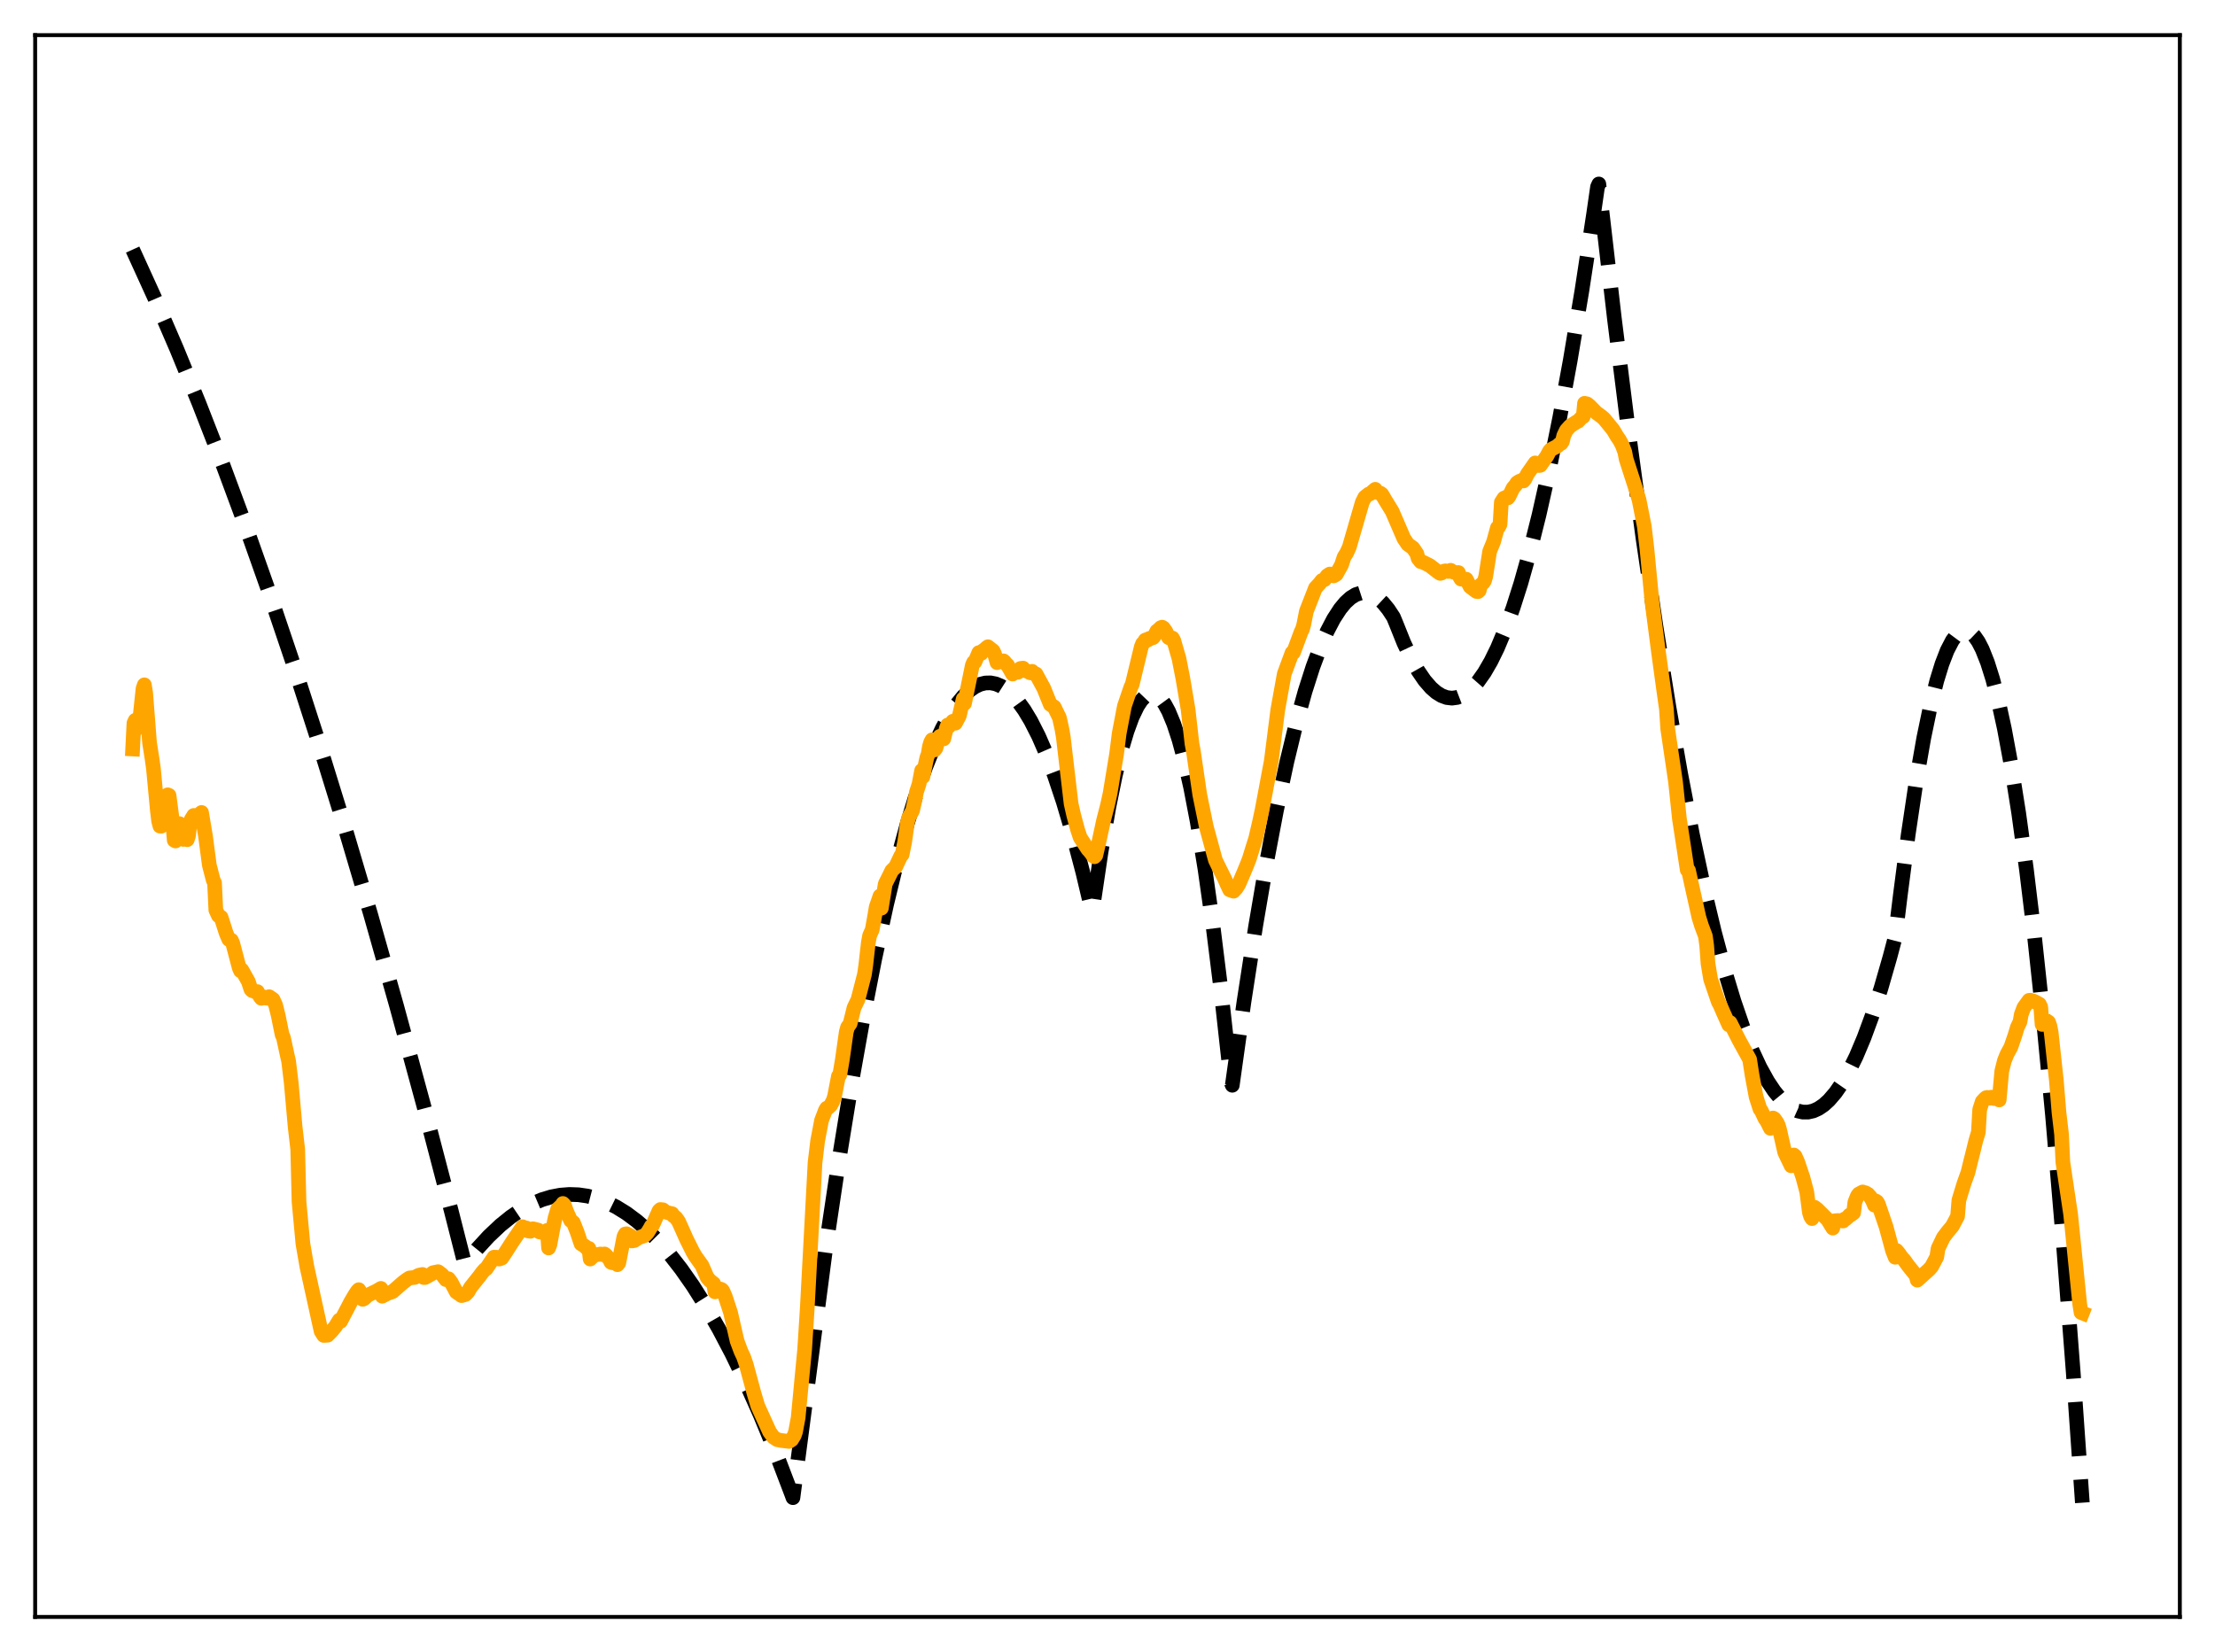 <?xml version="1.0" encoding="utf-8" standalone="no"?>
<!DOCTYPE svg PUBLIC "-//W3C//DTD SVG 1.1//EN"
  "http://www.w3.org/Graphics/SVG/1.1/DTD/svg11.dtd">
<svg xmlns:xlink="http://www.w3.org/1999/xlink" width="453.6pt" height="338.4pt" viewBox="0 0 453.6 338.4" xmlns="http://www.w3.org/2000/svg" version="1.1">
 <defs>
  <style type="text/css">*{stroke-linejoin: round; stroke-linecap: butt}</style>
 </defs>
 <g id="figure_1">
  <g id="patch_1">
   <path d="M 0 338.4 
L 453.6 338.4 
L 453.6 0 
L 0 0 
z
" style="fill: #ffffff"/>
  </g>
  <g id="axes_1">
   <g id="patch_2">
    <path d="M 7.2 331.2 
L 446.4 331.2 
L 446.4 7.2 
L 7.2 7.2 
z
" style="fill: #ffffff"/>
   </g>
   <g id="matplotlib.axis_1"/>
   <g id="matplotlib.axis_2"/>
   <g id="line2d_1">
    <path d="M 27.164 51.124 
L 31.689 61.057 
L 36.214 71.544 
L 40.739 82.587 
L 45.53 94.884 
L 50.321 107.803 
L 55.113 121.344 
L 60.17 136.313 
L 65.228 151.974 
L 70.551 169.209 
L 75.875 187.211 
L 81.199 205.982 
L 86.788 226.518 
L 92.378 247.9 
L 95.04 258.38 
L 95.306 258.783 
L 97.702 255.831 
L 100.097 253.224 
L 102.493 250.963 
L 104.623 249.244 
L 106.752 247.797 
L 108.881 246.624 
L 111.011 245.724 
L 112.874 245.16 
L 114.737 244.805 
L 116.601 244.66 
L 118.464 244.724 
L 120.327 244.996 
L 122.191 245.478 
L 124.054 246.169 
L 126.183 247.215 
L 128.313 248.533 
L 130.442 250.125 
L 132.572 251.99 
L 134.701 254.128 
L 137.097 256.86 
L 139.492 259.938 
L 141.888 263.361 
L 144.55 267.569 
L 147.212 272.205 
L 149.873 277.267 
L 152.801 283.329 
L 155.729 289.906 
L 158.924 297.671 
L 162.118 306.05 
L 162.384 306.776 
L 169.039 256.03 
L 171.7 238.251 
L 174.362 221.948 
L 176.758 208.537 
L 179.153 196.322 
L 181.549 185.301 
L 183.679 176.509 
L 185.808 168.66 
L 187.671 162.568 
L 189.535 157.198 
L 191.398 152.552 
L 192.995 149.145 
L 194.592 146.269 
L 195.923 144.278 
L 197.254 142.656 
L 198.585 141.403 
L 199.649 140.666 
L 200.714 140.165 
L 201.779 139.901 
L 202.844 139.872 
L 203.908 140.08 
L 204.973 140.524 
L 206.038 141.203 
L 207.103 142.119 
L 208.433 143.596 
L 209.764 145.442 
L 211.095 147.656 
L 212.692 150.801 
L 214.289 154.476 
L 215.887 158.683 
L 217.75 164.263 
L 219.613 170.565 
L 221.743 178.653 
L 223.606 186.505 
L 223.872 185.367 
L 225.469 174.595 
L 227.066 165.361 
L 228.397 158.843 
L 229.728 153.393 
L 230.793 149.802 
L 231.857 146.896 
L 232.922 144.674 
L 233.721 143.456 
L 234.519 142.622 
L 235.318 142.174 
L 235.85 142.089 
L 236.383 142.174 
L 236.915 142.431 
L 237.713 143.137 
L 238.512 144.227 
L 239.311 145.703 
L 240.375 148.268 
L 241.44 151.517 
L 242.505 155.451 
L 243.836 161.33 
L 245.167 168.277 
L 246.764 178.025 
L 248.361 189.311 
L 249.958 202.137 
L 251.821 219.045 
L 252.087 221.632 
L 252.353 222.302 
L 254.749 205.185 
L 257.145 189.658 
L 259.274 177.19 
L 261.404 165.979 
L 263.533 156.024 
L 265.396 148.343 
L 267.26 141.625 
L 268.857 136.631 
L 270.454 132.345 
L 271.785 129.312 
L 273.116 126.77 
L 274.447 124.719 
L 275.511 123.432 
L 276.576 122.458 
L 277.641 121.798 
L 278.705 121.453 
L 279.504 121.4 
L 280.303 121.523 
L 281.101 121.824 
L 282.166 122.499 
L 283.231 123.488 
L 284.295 124.791 
L 285.36 126.408 
L 285.892 127.693 
L 287.489 131.679 
L 289.087 135.065 
L 290.417 137.429 
L 291.748 139.376 
L 293.079 140.906 
L 294.144 141.831 
L 295.209 142.489 
L 296.273 142.881 
L 297.338 143.005 
L 298.403 142.864 
L 299.468 142.456 
L 300.532 141.781 
L 301.597 140.839 
L 302.662 139.631 
L 303.993 137.747 
L 305.324 135.446 
L 306.655 132.728 
L 308.252 128.917 
L 309.849 124.506 
L 311.446 119.495 
L 313.309 112.892 
L 315.172 105.472 
L 317.302 95.992 
L 319.431 85.446 
L 321.561 73.834 
L 323.956 59.496 
L 326.352 43.808 
L 327.151 38.279 
L 327.417 37.683 
L 330.611 65.305 
L 333.539 88.722 
L 336.467 110.319 
L 339.129 128.372 
L 341.791 144.92 
L 344.186 158.527 
L 346.582 170.915 
L 348.977 182.084 
L 351.107 190.989 
L 353.236 198.931 
L 355.1 205.09 
L 356.963 210.512 
L 358.826 215.196 
L 360.423 218.624 
L 362.02 221.511 
L 363.351 223.503 
L 364.682 225.118 
L 366.013 226.358 
L 367.078 227.078 
L 368.143 227.558 
L 369.207 227.797 
L 370.272 227.795 
L 371.337 227.553 
L 372.401 227.07 
L 373.466 226.346 
L 374.531 225.381 
L 375.862 223.837 
L 377.193 221.916 
L 378.524 219.619 
L 380.121 216.366 
L 381.718 212.572 
L 383.315 208.236 
L 385.178 202.492 
L 387.041 196.011 
L 388.106 191.977 
L 389.171 183.268 
L 390.768 170.987 
L 392.365 160.284 
L 393.962 151.158 
L 395.293 144.759 
L 396.624 139.455 
L 397.689 136.001 
L 398.753 133.248 
L 399.818 131.196 
L 400.617 130.118 
L 401.415 129.434 
L 401.948 129.197 
L 402.48 129.135 
L 403.012 129.249 
L 403.545 129.538 
L 404.343 130.3 
L 405.142 131.456 
L 405.94 133.007 
L 407.005 135.689 
L 408.07 139.072 
L 409.135 143.156 
L 410.465 149.247 
L 411.796 156.434 
L 413.393 166.504 
L 414.991 178.152 
L 416.588 191.378 
L 418.451 208.802 
L 420.314 228.374 
L 422.444 253.371 
L 424.573 281.173 
L 426.436 307.801 
L 426.436 307.801 
" clip-path="url(#pd34c6736c1)" style="fill: none; stroke-dasharray: 11.1,4.8; stroke-dashoffset: 0; stroke: #000000; stroke-width: 3"/>
   </g>
   <g id="line2d_2">
    <path d="M 27.164 153.419 
L 27.43 148.123 
L 27.696 147.541 
L 27.962 149.286 
L 28.228 147.603 
L 28.495 147.643 
L 28.761 146.074 
L 29.293 141.031 
L 29.559 140.275 
L 29.825 141.866 
L 30.624 152.132 
L 31.156 155.526 
L 31.423 157.441 
L 32.221 165.955 
L 32.487 168.187 
L 32.753 169.212 
L 33.02 169.231 
L 33.552 165.785 
L 33.818 163.949 
L 34.084 162.976 
L 34.351 162.803 
L 34.617 162.919 
L 35.415 168.988 
L 35.681 172.117 
L 35.948 172.261 
L 36.48 170.717 
L 36.746 168.705 
L 37.012 169.547 
L 37.279 171.126 
L 37.545 171.934 
L 37.811 171.75 
L 38.077 171.783 
L 38.343 171.998 
L 38.609 171.174 
L 38.876 168.751 
L 39.142 167.89 
L 39.674 167.032 
L 39.94 167.692 
L 40.473 168.291 
L 40.739 168.039 
L 41.005 166.644 
L 41.271 166.419 
L 42.07 171.168 
L 42.868 177.201 
L 43.667 180.297 
L 43.933 180.809 
L 44.199 186.403 
L 44.732 187.563 
L 45.264 187.872 
L 46.329 191.175 
L 46.861 192.417 
L 47.127 192.581 
L 47.393 192.59 
L 47.66 193.207 
L 48.991 198.244 
L 49.257 198.853 
L 49.523 198.671 
L 50.854 201.04 
L 51.386 202.657 
L 51.652 202.923 
L 51.919 202.975 
L 52.451 203.251 
L 52.717 203.116 
L 53.249 204.146 
L 53.516 204.488 
L 53.782 204.164 
L 54.048 204.206 
L 54.314 204.426 
L 54.58 204.457 
L 55.113 204.156 
L 55.911 204.706 
L 56.444 205.876 
L 56.976 208.013 
L 57.775 211.948 
L 58.041 212.52 
L 58.839 216.204 
L 59.105 217.356 
L 59.638 221.792 
L 60.436 230.794 
L 60.969 235.417 
L 61.235 246.152 
L 62.033 254.759 
L 62.832 259.386 
L 65.76 272.692 
L 66.292 273.539 
L 67.091 273.493 
L 67.889 272.678 
L 68.688 271.724 
L 69.487 270.407 
L 69.753 270.656 
L 71.882 266.577 
L 72.681 265.229 
L 73.213 264.424 
L 73.479 264.172 
L 73.745 264.623 
L 74.012 265.807 
L 74.278 266.144 
L 74.544 266.026 
L 75.343 265.288 
L 77.206 264.39 
L 78.004 263.91 
L 78.271 265.51 
L 79.335 264.946 
L 80.4 264.567 
L 82.529 262.703 
L 83.328 262.105 
L 83.86 261.767 
L 84.925 261.663 
L 85.724 261.222 
L 86.522 261.051 
L 86.788 261.686 
L 87.055 261.677 
L 88.385 260.941 
L 88.652 260.7 
L 89.716 260.481 
L 90.515 261.08 
L 91.047 261.758 
L 91.313 262.108 
L 91.846 261.926 
L 92.378 262.626 
L 93.443 264.642 
L 94.241 265.184 
L 94.508 265.384 
L 95.306 265.163 
L 95.839 264.617 
L 96.371 263.693 
L 98.234 261.359 
L 98.767 260.626 
L 99.299 260.03 
L 99.565 259.892 
L 101.162 257.514 
L 101.695 257.53 
L 102.227 257.892 
L 102.759 257.699 
L 103.292 256.914 
L 104.889 254.42 
L 107.018 251.28 
L 107.284 251.446 
L 107.817 251.536 
L 108.083 252.122 
L 108.615 252.214 
L 109.148 251.697 
L 110.212 251.965 
L 110.479 252.351 
L 111.809 252.549 
L 112.076 252.015 
L 112.342 255.633 
L 112.608 254.954 
L 113.14 252.101 
L 113.673 249.457 
L 114.205 247.661 
L 115.004 246.925 
L 115.27 246.509 
L 115.536 246.767 
L 116.068 248.235 
L 116.867 250.004 
L 117.399 250.394 
L 118.198 252.398 
L 118.73 254.005 
L 118.996 254.78 
L 119.529 255.107 
L 119.795 255.268 
L 120.061 255.585 
L 120.593 255.708 
L 120.86 257.894 
L 121.392 257.362 
L 121.658 256.89 
L 121.924 257.059 
L 122.989 256.863 
L 123.255 256.964 
L 123.788 256.851 
L 124.054 257.044 
L 124.852 257.997 
L 125.119 258.567 
L 125.385 258.652 
L 125.917 258.511 
L 126.449 259.048 
L 126.716 258.7 
L 127.78 253.266 
L 128.047 252.761 
L 128.313 252.712 
L 129.111 253.137 
L 129.377 254.192 
L 129.91 254.104 
L 130.708 253.554 
L 132.039 253.073 
L 132.572 252.524 
L 133.104 251.668 
L 133.37 251.168 
L 133.636 250.983 
L 134.967 247.995 
L 135.233 247.75 
L 135.766 247.804 
L 136.298 248.247 
L 137.097 248.503 
L 137.629 248.6 
L 137.895 249.031 
L 138.428 249.435 
L 138.96 250.196 
L 139.759 251.973 
L 140.557 253.769 
L 141.888 256.444 
L 142.42 257.343 
L 143.751 259.202 
L 144.816 261.647 
L 145.348 262.283 
L 146.147 262.917 
L 146.413 264.616 
L 146.945 264.333 
L 147.212 264.109 
L 147.478 264.031 
L 147.744 264.118 
L 148.01 264.389 
L 148.543 265.614 
L 149.607 268.859 
L 150.938 274.65 
L 151.737 276.793 
L 152.269 277.924 
L 152.801 279.446 
L 154.399 285.355 
L 155.197 288.017 
L 157.593 293.278 
L 158.391 294.383 
L 159.19 294.899 
L 159.988 295.055 
L 160.787 295.153 
L 161.585 295.256 
L 162.118 294.903 
L 162.65 294.027 
L 162.916 293.257 
L 163.449 290.401 
L 164.247 281.996 
L 164.78 276.417 
L 165.312 268.028 
L 166.909 238.116 
L 167.441 233.695 
L 168.24 229.488 
L 169.039 227.405 
L 169.305 226.988 
L 169.571 226.902 
L 170.103 226.417 
L 170.636 225.412 
L 170.902 224.561 
L 171.7 220.432 
L 171.967 220.193 
L 172.499 217.046 
L 173.297 211.398 
L 173.564 210.428 
L 174.096 209.655 
L 174.895 206.414 
L 175.693 204.762 
L 177.024 199.601 
L 177.29 197.771 
L 177.823 193.051 
L 178.089 191.617 
L 178.621 190.44 
L 179.153 187.466 
L 179.42 185.84 
L 180.218 183.523 
L 180.484 186.03 
L 181.283 181.057 
L 182.348 178.921 
L 182.614 178.358 
L 183.412 177.579 
L 184.477 175.309 
L 184.743 175.053 
L 185.276 172.383 
L 185.808 168.577 
L 186.074 167.504 
L 186.873 166.041 
L 187.405 163.71 
L 187.671 162.257 
L 188.204 160.63 
L 188.736 157.83 
L 189.002 159.105 
L 189.535 156.414 
L 189.801 155.196 
L 190.067 154.513 
L 190.333 152.918 
L 190.599 152.023 
L 190.865 151.537 
L 191.132 152.887 
L 191.398 153.612 
L 191.664 153.257 
L 192.196 151.269 
L 192.463 150.827 
L 192.729 150.738 
L 192.995 150.944 
L 193.261 151.34 
L 193.793 149.212 
L 194.06 148.509 
L 194.326 148.782 
L 195.124 147.737 
L 195.657 148.134 
L 196.455 146.635 
L 197.254 143.151 
L 197.52 144.076 
L 199.117 136.269 
L 199.383 135.662 
L 199.649 135.588 
L 200.448 133.679 
L 200.98 133.823 
L 201.247 133.307 
L 201.513 133.152 
L 202.045 132.675 
L 202.311 132.477 
L 203.376 133.316 
L 203.642 133.858 
L 204.175 135.728 
L 204.973 135.363 
L 205.239 135.447 
L 205.505 135.364 
L 205.772 135.615 
L 206.038 136.029 
L 206.304 136.199 
L 207.369 138.069 
L 207.901 137.517 
L 208.167 137.686 
L 208.433 137.709 
L 208.7 137.556 
L 208.966 136.925 
L 209.498 136.854 
L 209.764 137.345 
L 210.297 137.436 
L 210.829 137.758 
L 211.095 137.835 
L 211.361 137.511 
L 211.894 138.056 
L 212.16 138.047 
L 213.757 140.992 
L 215.088 144.289 
L 215.887 144.812 
L 216.951 147.011 
L 217.484 149.407 
L 217.75 150.981 
L 219.347 164.621 
L 219.879 166.967 
L 220.678 169.939 
L 221.21 171.557 
L 222.807 173.994 
L 223.073 174.265 
L 223.606 174.936 
L 223.872 175.345 
L 224.138 175.491 
L 224.404 175.207 
L 224.937 172.937 
L 226.001 168.017 
L 226.8 164.921 
L 227.332 162.496 
L 228.663 154.413 
L 229.196 150.21 
L 230.26 144.64 
L 231.591 140.739 
L 231.857 140.202 
L 233.721 132.494 
L 233.987 131.828 
L 234.253 131.616 
L 234.519 131.124 
L 234.785 131.014 
L 235.052 131.097 
L 235.318 130.795 
L 235.584 130.803 
L 235.85 130.599 
L 236.116 130.623 
L 236.383 130.322 
L 236.915 129.252 
L 237.181 129.083 
L 237.713 128.561 
L 237.98 128.462 
L 238.246 128.613 
L 238.778 129.384 
L 239.311 130.603 
L 239.577 130.736 
L 239.843 130.623 
L 240.109 130.705 
L 240.375 131.204 
L 241.44 134.895 
L 242.239 138.98 
L 243.303 145.316 
L 244.102 152.362 
L 244.368 153.731 
L 245.699 162.798 
L 247.03 169.315 
L 248.095 173.224 
L 248.893 176.163 
L 249.692 177.813 
L 250.756 179.932 
L 251.289 181.136 
L 251.821 182.27 
L 252.62 182.548 
L 253.152 181.969 
L 253.684 181.123 
L 254.749 178.634 
L 255.281 177.352 
L 255.814 175.995 
L 256.612 173.419 
L 257.145 171.734 
L 257.943 168.303 
L 258.476 165.803 
L 260.339 155.87 
L 261.67 145.404 
L 263.001 138.032 
L 264.598 133.706 
L 264.864 133.692 
L 265.396 132.277 
L 266.461 129.405 
L 266.727 128.892 
L 266.993 127.922 
L 267.526 125.219 
L 269.389 120.441 
L 270.188 119.585 
L 270.72 118.905 
L 271.252 118.719 
L 271.785 117.935 
L 272.317 117.58 
L 272.583 117.622 
L 273.116 117.96 
L 273.648 117.645 
L 274.713 115.738 
L 275.245 114.114 
L 275.777 113.256 
L 276.31 112.093 
L 278.972 102.894 
L 279.504 101.835 
L 280.303 101.201 
L 280.569 101.148 
L 281.633 100.227 
L 281.9 100.662 
L 282.432 101.012 
L 282.698 101.023 
L 282.964 101.217 
L 283.763 102.57 
L 285.094 104.732 
L 287.489 110.284 
L 288.288 111.473 
L 289.087 112.05 
L 289.353 112.238 
L 290.151 113.415 
L 290.417 114.373 
L 290.95 115.054 
L 291.216 115.079 
L 291.748 115.326 
L 292.813 115.866 
L 294.676 117.306 
L 294.943 117.452 
L 295.209 117.38 
L 295.741 116.976 
L 296.007 116.93 
L 296.54 117.054 
L 297.072 116.814 
L 297.604 117.19 
L 298.137 117.284 
L 298.669 117.281 
L 298.935 118.202 
L 299.201 118.621 
L 300 118.688 
L 300.266 118.636 
L 301.065 120.168 
L 302.129 120.983 
L 302.396 121.158 
L 302.662 121.188 
L 302.928 120.956 
L 303.194 119.855 
L 303.727 119.374 
L 303.993 118.979 
L 304.259 118.054 
L 305.057 112.935 
L 305.856 110.993 
L 306.655 108.085 
L 306.921 107.927 
L 307.187 107.383 
L 307.453 102.883 
L 307.985 102.046 
L 308.518 101.808 
L 308.784 101.989 
L 309.05 101.643 
L 309.849 99.972 
L 310.381 99.368 
L 310.647 98.906 
L 311.18 98.567 
L 311.446 98.544 
L 311.712 98.338 
L 311.978 98.517 
L 312.244 98.209 
L 312.777 97.122 
L 314.374 94.827 
L 314.64 95.034 
L 314.906 95.096 
L 315.172 95.354 
L 315.439 95.311 
L 316.769 93.437 
L 317.302 92.421 
L 317.568 92.098 
L 318.899 91.409 
L 319.431 90.918 
L 319.697 90.826 
L 319.964 90.416 
L 320.23 89.253 
L 320.762 88.146 
L 321.561 87.254 
L 322.892 86.401 
L 323.158 86.297 
L 323.956 85.446 
L 324.223 85.336 
L 324.489 82.607 
L 325.021 82.732 
L 325.553 83.163 
L 326.884 84.525 
L 327.949 85.303 
L 328.481 85.758 
L 329.546 87.067 
L 330.345 88.047 
L 331.143 89.398 
L 331.676 90.167 
L 332.208 91.177 
L 332.74 92.607 
L 333.007 94.016 
L 335.136 100.618 
L 335.668 102.438 
L 336.733 107.823 
L 337.265 112.394 
L 338.33 123.505 
L 339.661 133.729 
L 340.726 141.502 
L 341.258 145.24 
L 341.524 149.272 
L 343.121 160.128 
L 343.92 167.726 
L 345.517 178.19 
L 345.783 178.286 
L 346.582 181.922 
L 347.913 187.913 
L 348.445 189.618 
L 349.244 191.755 
L 349.51 193.738 
L 349.776 197.366 
L 350.308 200.575 
L 351.905 205.256 
L 352.172 205.717 
L 352.97 207.544 
L 354.035 209.92 
L 354.301 209.458 
L 356.164 213.126 
L 358.294 216.992 
L 358.826 220.392 
L 359.625 224.679 
L 360.423 227.169 
L 360.689 227.51 
L 361.488 229.207 
L 361.754 229.521 
L 362.553 231.118 
L 362.819 229.283 
L 363.085 229.004 
L 363.351 229.153 
L 363.884 229.909 
L 364.15 230.454 
L 364.416 231.312 
L 365.481 236.018 
L 366.013 237.141 
L 366.812 238.796 
L 367.078 236.781 
L 367.344 236.577 
L 367.61 236.805 
L 368.143 238.003 
L 369.207 241.159 
L 370.006 244.172 
L 370.538 248.339 
L 370.804 249.197 
L 371.071 249.607 
L 371.337 247.426 
L 371.603 247.29 
L 372.135 247.7 
L 374.265 249.812 
L 375.329 251.551 
L 375.596 250.074 
L 376.394 250.001 
L 376.927 250.057 
L 377.459 250.096 
L 377.725 249.712 
L 377.991 249.668 
L 378.524 249.177 
L 378.79 248.877 
L 379.056 248.822 
L 379.588 248.427 
L 379.855 246.229 
L 380.387 244.93 
L 380.653 244.573 
L 381.452 244.15 
L 381.718 244.308 
L 381.984 244.304 
L 382.516 244.599 
L 383.049 245.198 
L 383.581 246.16 
L 383.847 246.851 
L 384.113 245.986 
L 384.38 246.158 
L 384.646 246.604 
L 386.243 251.28 
L 387.574 256.19 
L 388.106 257.532 
L 388.372 256.14 
L 388.905 256.784 
L 389.437 257.556 
L 389.969 258.136 
L 390.768 259.254 
L 392.365 261.239 
L 392.631 262.218 
L 395.027 260.065 
L 395.559 259.465 
L 396.624 257.46 
L 396.89 255.739 
L 397.955 253.503 
L 398.753 252.429 
L 399.818 251.153 
L 400.883 249.132 
L 401.149 245.854 
L 402.214 242.356 
L 403.012 240.148 
L 403.545 237.953 
L 404.077 235.868 
L 404.609 233.675 
L 405.142 231.901 
L 405.408 227.279 
L 405.94 225.631 
L 406.473 225.054 
L 406.739 224.831 
L 407.005 224.785 
L 407.537 224.939 
L 407.804 224.74 
L 408.07 224.763 
L 408.336 225.01 
L 409.135 224.988 
L 409.401 225.305 
L 409.933 219.409 
L 410.465 217.283 
L 410.998 215.961 
L 411.796 214.49 
L 412.595 212.176 
L 413.127 210.423 
L 413.66 209.31 
L 413.926 207.791 
L 414.458 206.373 
L 415.523 204.902 
L 415.789 204.877 
L 416.055 205.093 
L 416.321 205.014 
L 416.854 205.253 
L 417.652 205.705 
L 417.919 206.298 
L 418.185 209.833 
L 418.717 209.547 
L 418.983 209.685 
L 419.249 209.178 
L 419.516 209.37 
L 419.782 210.11 
L 420.048 211.44 
L 421.113 221.297 
L 421.645 227.823 
L 422.177 232.362 
L 422.444 238.041 
L 424.041 248.756 
L 425.904 267.176 
L 426.17 268.851 
L 426.436 268.955 
L 426.436 268.955 
" clip-path="url(#pd34c6736c1)" style="fill: none; stroke: #ffa500; stroke-width: 3; stroke-linecap: square"/>
   </g>
   <g id="patch_3">
    <path d="M 7.2 331.2 
L 7.2 7.2 
" style="fill: none; stroke: #000000; stroke-width: 0.8; stroke-linejoin: miter; stroke-linecap: square"/>
   </g>
   <g id="patch_4">
    <path d="M 446.4 331.2 
L 446.4 7.2 
" style="fill: none; stroke: #000000; stroke-width: 0.8; stroke-linejoin: miter; stroke-linecap: square"/>
   </g>
   <g id="patch_5">
    <path d="M 7.2 331.2 
L 446.4 331.2 
" style="fill: none; stroke: #000000; stroke-width: 0.8; stroke-linejoin: miter; stroke-linecap: square"/>
   </g>
   <g id="patch_6">
    <path d="M 7.2 7.2 
L 446.4 7.2 
" style="fill: none; stroke: #000000; stroke-width: 0.8; stroke-linejoin: miter; stroke-linecap: square"/>
   </g>
  </g>
 </g>
 <defs>
  <clipPath id="pd34c6736c1">
   <rect x="7.2" y="7.2" width="439.2" height="324"/>
  </clipPath>
 </defs>
</svg>
